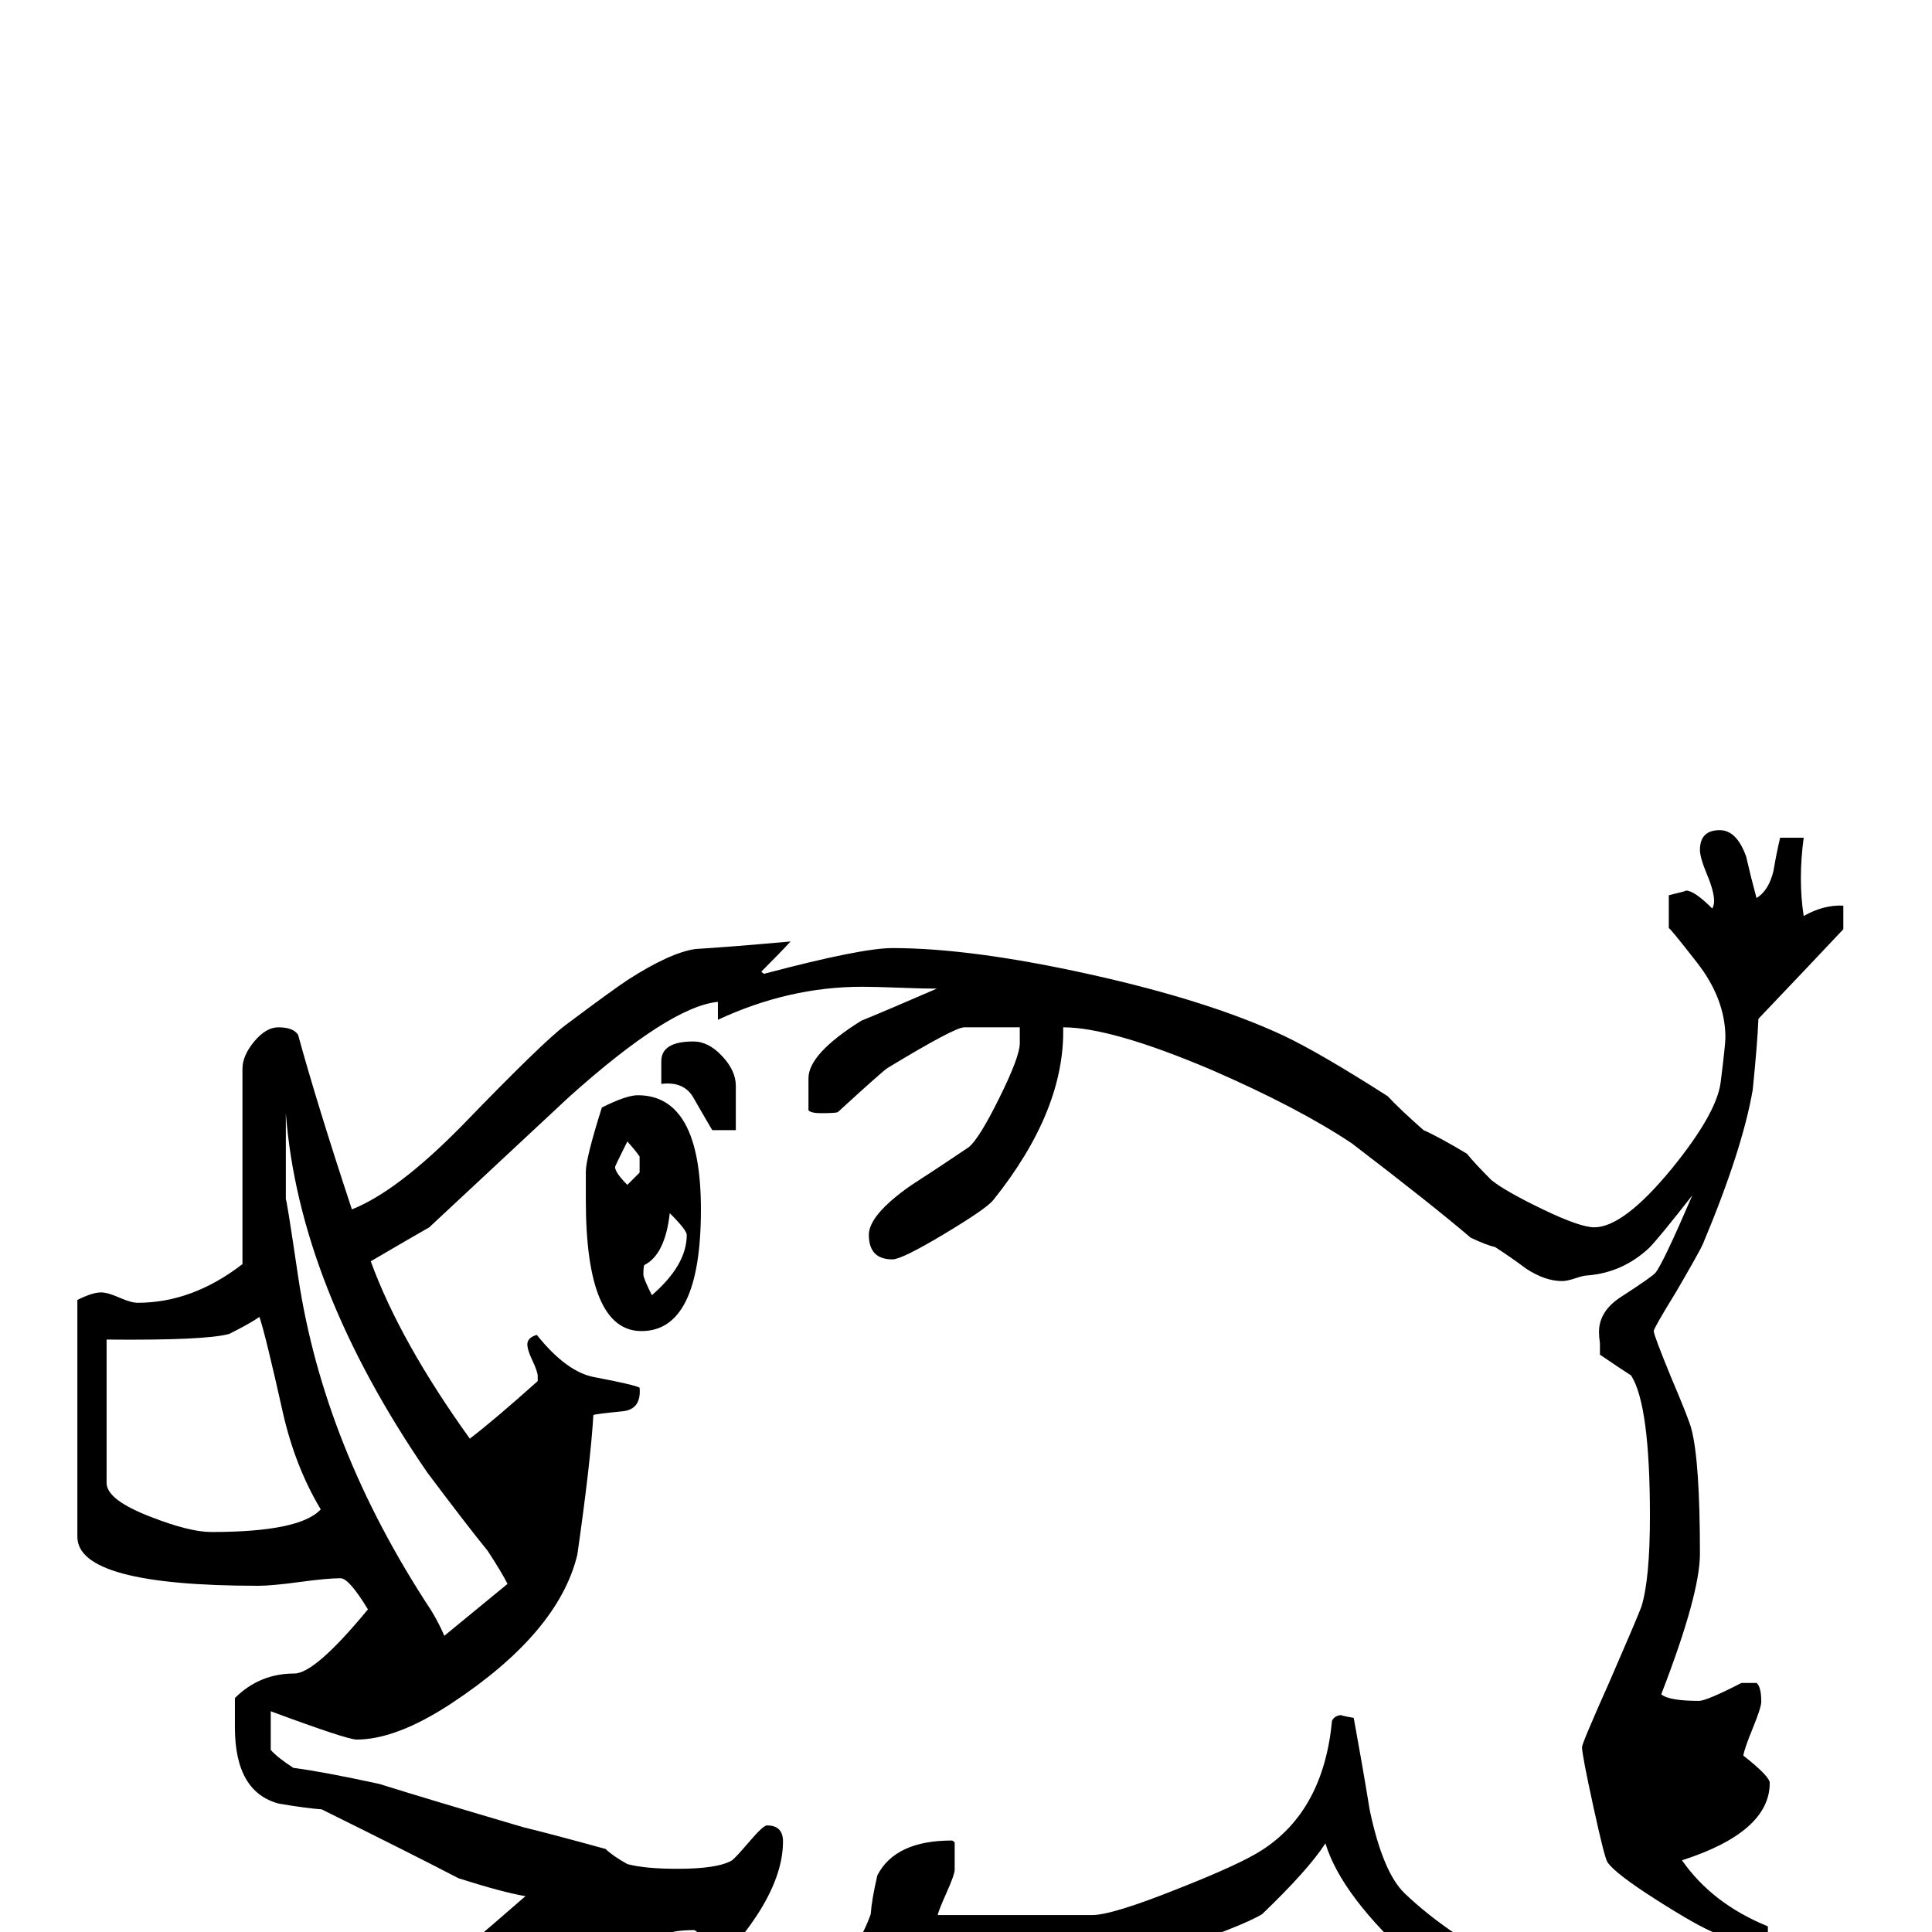 <?xml version="1.0" standalone="no"?>
<!DOCTYPE svg PUBLIC "-//W3C//DTD SVG 1.1//EN" "http://www.w3.org/Graphics/SVG/1.1/DTD/svg11.dtd" >
<svg viewBox="0 -442 2048 2048">
  <g transform="matrix(1 0 0 -1 0 1606)">
   <path fill="currentColor"
d="M1954 1063q-30 -32 -90 -95q-1 -25 -6 -75q-11 -64 -53 -164q-3 -7 -28 -50q-24 -39 -24 -42q0 -4 18 -48q20 -47 22 -56q9 -34 9 -132q0 -43 -41 -149q8 -7 40 -7q8 0 45 19h16q5 -4 5 -20q0 -6 -9 -28t-10 -29q28 -22 28 -29q0 -52 -93 -82q32 -46 91 -70v-30
q-17 -11 -49 -33q8 -8 8 -26q0 -51 -69 -51q-92 0 -127 12q-60 21 -136 89q-79 71 -96 127q-18 -28 -67 -75q-21 -13 -105.5 -41.5t-104.5 -28.5q-174 0 -192 -12q-3 -2 -74 -86q-28 -33 -102 -93q-85 -67 -110 -67q-44 0 -44 57q0 13 15 43q-9 0 -26 -6.5t-25 -6.5
q-40 0 -40 27q0 -9 14 25q13 31 105 86q12 7 90 84q-1 1 -3 2q-22 0 -32 -5q-13 -13 -38 -35q-134 -104 -154 -104h-46q-4 21 -4 17q0 9 22 31q-13 13 -45 28v18q11 4 31 13q9 5 87 73q-24 4 -71 19q-48 25 -145 73q-15 1 -45 6q-47 12 -47 81q0 39 0 31q26 26 63 26
q22 0 78 68q-20 33 -29 33q-14 0 -43.5 -4t-43.5 -4q-192 0 -192 52v251q16 8 25 8q7 0 19.5 -5.5t19.5 -5.5q58 0 111 41v207q0 14 12.5 29t25.5 15q16 0 21 -8q20 -73 57 -185q48 19 116 88q86 89 110 107q48 36 66 48q45 29 72 33q34 2 101 8q-10 -11 -31 -32q3 -3 4 -2
q102 27 135 27q84 0 210 -28t205 -65q38 -18 110 -64q12 -13 38 -36q16 -7 46 -25q8 -10 26 -28q15 -12 54.5 -31t54.5 -19q31 0 82 62q48 59 52 92q5 40 5 47q0 41 -30 79.5t-30 36.5v35q21 5 18 5q9 0 28 -19q2 3 2 8q0 10 -7.5 28t-7.5 26q0 21 21 21q18 0 28 -28
q5 -22 11 -44q13 8 18 29q3 18 7 35h25q-3 -22 -3 -43t3 -40q21 12 42 11v-25zM1818 -1q-18 7 -62 35t-52 40q-3 4 -15 59t-12 63q0 4 29 69q30 69 34 80q9 29 9 96q0 118 -20 149q-11 7 -33 22v12q-1 7 -1 12q0 22 23 37q34 22 37 26q8 10 39 82q-36 -46 -46 -56
q-28 -26 -65 -29q-4 0 -13 -3t-14 -3q-18 0 -38 13q-16 12 -33 23q-9 2 -26 10q-41 35 -126 100q-57 38 -149 78q-106 45 -157 45q2 -88 -74 -183q-7 -9 -52 -36t-55 -27q-25 0 -25 26q0 21 44 52q31 20 62 41q11 9 32.5 52.5t21.5 57.5v17h-59q-10 0 -81 -43q-5 -3 -53 -47
q-3 -1 -18 -1q-10 0 -13 3v34q0 26 56 61q27 11 80 34q-13 0 -39.5 1t-39.5 1q-78 0 -153 -35v19q-51 -5 -158 -101l-148 -138q-21 -12 -62 -36q31 -85 105 -188q25 19 72 61v5q0 5 -5.5 16.5t-5.5 17.5q0 7 10 10q32 -40 62 -45q42 -8 47 -11q2 -23 -18 -25q-30 -3 -31 -4
q-3 -50 -17 -148q-20 -83 -134 -158q-58 -38 -100 -38q-10 0 -91 30v-41q7 -8 24 -19q31 -4 91 -17q51 -16 153 -46q29 -7 87 -23q7 -7 23 -16q19 -5 53 -5q43 0 58 9q4 3 18.5 20t18.5 17q17 0 17 -17q0 -64 -88 -149q-73 -71 -147 -107h16q10 0 29.5 2.5t28.5 2.5
q7 0 13 -1q-8 -29 -21 -88q18 -2 107 81q73 67 106 105q37 42 49 77q1 15 7 41q19 37 79 37q1 0 3 -2v-29q0 -5 -8.5 -24t-9.5 -24h164q21 0 91 28q66 26 89 41q65 42 74 137q3 6 11 6q-5 0 12 -3q9 -49 17 -98q14 -66 37 -88q47 -45 123 -83q83 -43 139 -43q5 0 22.5 9.5
t21.5 10.5q-19 8 -50 38q46 15 73 26zM538 369q-6 12 -21 35q-22 27 -64 83q-136 198 -150 381v-92q0 7 13 -81q27 -181 141 -354q8 -13 14 -27zM340 448q-27 45 -40 102q-19 85 -25 102q-10 -7 -32 -18q-25 -7 -130 -6v-152q0 -18 47 -36q41 -16 64 -16q94 0 116 24z
M780 850h-25q-10 17 -20 34.5t-34 14.5v24q0 21 34 21q16 0 30.5 -15.5t14.5 -31.5v-47zM743 766q0 -129 -63 -129q-59 0 -59 139v30q0 14 17 68q26 13 38 13q67 0 67 -121zM678 805v17q-4 6 -13 16q-13 -26 -13 -27q0 -6 13 -19zM728 739q0 5 -18 23q-5 -44 -27 -55
q-1 -2 -1 -10q0 -4 9 -22q37 32 37 64z" />
  </g>

</svg>
